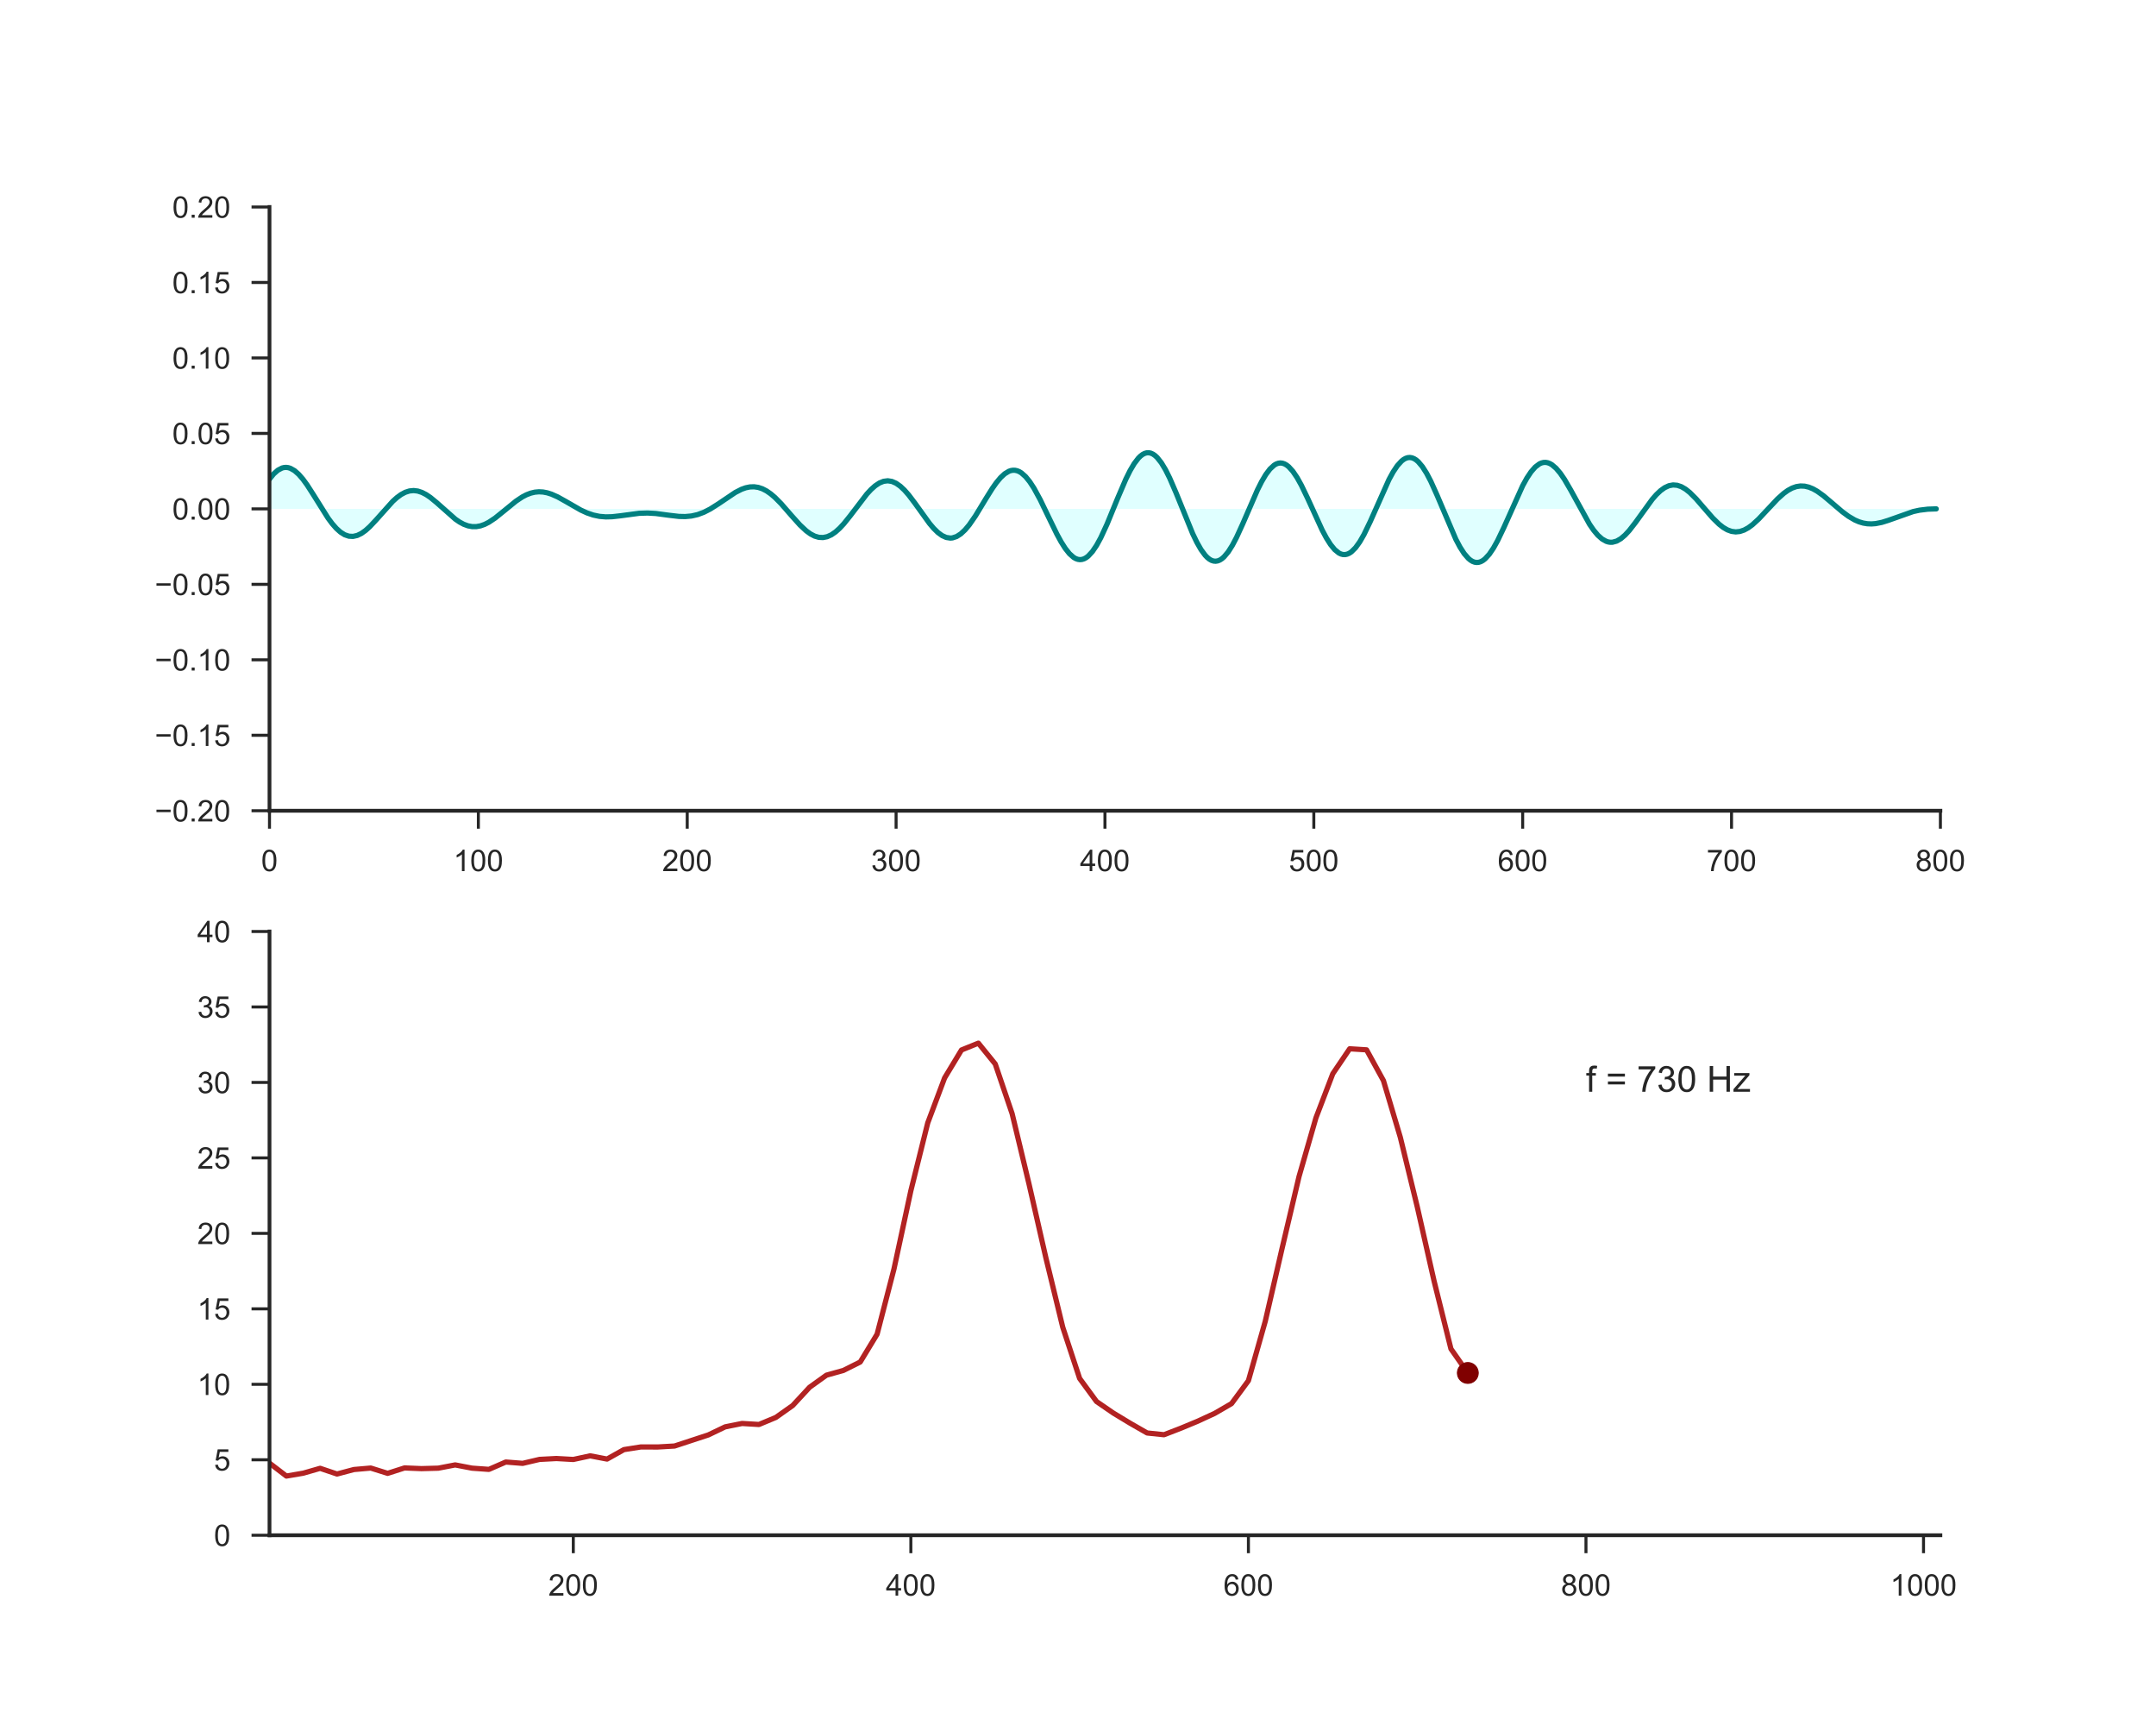 <?xml version="1.0" encoding="utf-8" standalone="no"?>
<!DOCTYPE svg PUBLIC "-//W3C//DTD SVG 1.1//EN"
  "http://www.w3.org/Graphics/SVG/1.1/DTD/svg11.dtd">
<!-- Created with matplotlib (http://matplotlib.org/) -->
<svg height="576pt" version="1.1" viewBox="0 0 720 576" width="720pt" xmlns="http://www.w3.org/2000/svg" xmlns:xlink="http://www.w3.org/1999/xlink">
 <defs>
  <style type="text/css">
*{stroke-linecap:butt;stroke-linejoin:round;}
  </style>
 </defs>
 <g id="figure_1">
  <g id="patch_1">
   <path d="M 0 576 
L 720 576 
L 720 0 
L 0 0 
z
" style="fill:#ffffff;"/>
  </g>
  <g id="axes_1">
   <g id="patch_2">
    <path d="M 90 270.72 
L 648 270.72 
L 648 69.12 
L 90 69.12 
z
" style="fill:#ffffff;"/>
   </g>
   <g id="matplotlib.axis_1">
    <g id="xtick_1">
     <g id="line2d_1">
      <defs>
       <path d="M 0 0 
L 0 6 
" id="m8b105c80cb" style="stroke:#262626;"/>
      </defs>
      <g>
       <use style="fill:#262626;stroke:#262626;" x="90" xlink:href="#m8b105c80cb" y="270.72"/>
      </g>
     </g>
     <g id="text_1">
      <!-- 0 -->
      <defs>
       <path d="M 4.156 35.297 
Q 4.156 48 6.766 55.734 
Q 9.375 63.484 14.516 67.672 
Q 19.672 71.875 27.484 71.875 
Q 33.25 71.875 37.594 69.547 
Q 41.938 67.234 44.766 62.859 
Q 47.609 58.5 49.219 52.219 
Q 50.828 45.953 50.828 35.297 
Q 50.828 22.703 48.234 14.969 
Q 45.656 7.234 40.5 3 
Q 35.359 -1.219 27.484 -1.219 
Q 17.141 -1.219 11.234 6.203 
Q 4.156 15.141 4.156 35.297 
z
M 13.188 35.297 
Q 13.188 17.672 17.312 11.828 
Q 21.438 6 27.484 6 
Q 33.547 6 37.672 11.859 
Q 41.797 17.719 41.797 35.297 
Q 41.797 52.984 37.672 58.781 
Q 33.547 64.594 27.391 64.594 
Q 21.344 64.594 17.719 59.469 
Q 13.188 52.938 13.188 35.297 
z
" id="ArialMT-30"/>
      </defs>
      <g style="fill:#262626;" transform="translate(87.22 290.878)scale(0.1 -0.1)">
       <use xlink:href="#ArialMT-30"/>
      </g>
     </g>
    </g>
    <g id="xtick_2">
     <g id="line2d_2">
      <g>
       <use style="fill:#262626;stroke:#262626;" x="159.75" xlink:href="#m8b105c80cb" y="270.72"/>
      </g>
     </g>
     <g id="text_2">
      <!-- 100 -->
      <defs>
       <path d="M 37.25 0 
L 28.469 0 
L 28.469 56 
Q 25.297 52.984 20.141 49.953 
Q 14.984 46.922 10.891 45.406 
L 10.891 53.906 
Q 18.266 57.375 23.781 62.297 
Q 29.297 67.234 31.594 71.875 
L 37.25 71.875 
z
" id="ArialMT-31"/>
      </defs>
      <g style="fill:#262626;" transform="translate(151.409 290.878)scale(0.1 -0.1)">
       <use xlink:href="#ArialMT-31"/>
       <use x="55.615" xlink:href="#ArialMT-30"/>
       <use x="111.23" xlink:href="#ArialMT-30"/>
      </g>
     </g>
    </g>
    <g id="xtick_3">
     <g id="line2d_3">
      <g>
       <use style="fill:#262626;stroke:#262626;" x="229.5" xlink:href="#m8b105c80cb" y="270.72"/>
      </g>
     </g>
     <g id="text_3">
      <!-- 200 -->
      <defs>
       <path d="M 50.344 8.453 
L 50.344 0 
L 3.031 0 
Q 2.938 3.172 4.047 6.109 
Q 5.859 10.938 9.828 15.625 
Q 13.812 20.312 21.344 26.469 
Q 33.016 36.031 37.109 41.625 
Q 41.219 47.219 41.219 52.203 
Q 41.219 57.422 37.469 61 
Q 33.734 64.594 27.734 64.594 
Q 21.391 64.594 17.578 60.781 
Q 13.766 56.984 13.719 50.25 
L 4.688 51.172 
Q 5.609 61.281 11.656 66.578 
Q 17.719 71.875 27.938 71.875 
Q 38.234 71.875 44.234 66.156 
Q 50.25 60.453 50.25 52 
Q 50.25 47.703 48.484 43.547 
Q 46.734 39.406 42.656 34.812 
Q 38.578 30.219 29.109 22.219 
Q 21.188 15.578 18.938 13.203 
Q 16.703 10.844 15.234 8.453 
z
" id="ArialMT-32"/>
      </defs>
      <g style="fill:#262626;" transform="translate(221.159 290.878)scale(0.1 -0.1)">
       <use xlink:href="#ArialMT-32"/>
       <use x="55.615" xlink:href="#ArialMT-30"/>
       <use x="111.23" xlink:href="#ArialMT-30"/>
      </g>
     </g>
    </g>
    <g id="xtick_4">
     <g id="line2d_4">
      <g>
       <use style="fill:#262626;stroke:#262626;" x="299.25" xlink:href="#m8b105c80cb" y="270.72"/>
      </g>
     </g>
     <g id="text_4">
      <!-- 300 -->
      <defs>
       <path d="M 4.203 18.891 
L 12.984 20.062 
Q 14.5 12.594 18.141 9.297 
Q 21.781 6 27 6 
Q 33.203 6 37.469 10.297 
Q 41.75 14.594 41.75 20.953 
Q 41.75 27 37.797 30.922 
Q 33.844 34.859 27.734 34.859 
Q 25.25 34.859 21.531 33.891 
L 22.516 41.609 
Q 23.391 41.5 23.922 41.5 
Q 29.547 41.5 34.031 44.422 
Q 38.531 47.359 38.531 53.469 
Q 38.531 58.297 35.25 61.469 
Q 31.984 64.656 26.812 64.656 
Q 21.688 64.656 18.266 61.422 
Q 14.844 58.203 13.875 51.766 
L 5.078 53.328 
Q 6.688 62.156 12.391 67.016 
Q 18.109 71.875 26.609 71.875 
Q 32.469 71.875 37.391 69.359 
Q 42.328 66.844 44.938 62.5 
Q 47.562 58.156 47.562 53.266 
Q 47.562 48.641 45.062 44.828 
Q 42.578 41.016 37.703 38.766 
Q 44.047 37.312 47.562 32.688 
Q 51.078 28.078 51.078 21.141 
Q 51.078 11.766 44.234 5.25 
Q 37.406 -1.266 26.953 -1.266 
Q 17.531 -1.266 11.297 4.344 
Q 5.078 9.969 4.203 18.891 
z
" id="ArialMT-33"/>
      </defs>
      <g style="fill:#262626;" transform="translate(290.909 290.878)scale(0.1 -0.1)">
       <use xlink:href="#ArialMT-33"/>
       <use x="55.615" xlink:href="#ArialMT-30"/>
       <use x="111.23" xlink:href="#ArialMT-30"/>
      </g>
     </g>
    </g>
    <g id="xtick_5">
     <g id="line2d_5">
      <g>
       <use style="fill:#262626;stroke:#262626;" x="369" xlink:href="#m8b105c80cb" y="270.72"/>
      </g>
     </g>
     <g id="text_5">
      <!-- 400 -->
      <defs>
       <path d="M 32.328 0 
L 32.328 17.141 
L 1.266 17.141 
L 1.266 25.203 
L 33.938 71.578 
L 41.109 71.578 
L 41.109 25.203 
L 50.781 25.203 
L 50.781 17.141 
L 41.109 17.141 
L 41.109 0 
z
M 32.328 25.203 
L 32.328 57.469 
L 9.906 25.203 
z
" id="ArialMT-34"/>
      </defs>
      <g style="fill:#262626;" transform="translate(360.659 290.878)scale(0.1 -0.1)">
       <use xlink:href="#ArialMT-34"/>
       <use x="55.615" xlink:href="#ArialMT-30"/>
       <use x="111.23" xlink:href="#ArialMT-30"/>
      </g>
     </g>
    </g>
    <g id="xtick_6">
     <g id="line2d_6">
      <g>
       <use style="fill:#262626;stroke:#262626;" x="438.75" xlink:href="#m8b105c80cb" y="270.72"/>
      </g>
     </g>
     <g id="text_6">
      <!-- 500 -->
      <defs>
       <path d="M 4.156 18.75 
L 13.375 19.531 
Q 14.406 12.797 18.141 9.391 
Q 21.875 6 27.156 6 
Q 33.5 6 37.891 10.781 
Q 42.281 15.578 42.281 23.484 
Q 42.281 31 38.062 35.344 
Q 33.844 39.703 27 39.703 
Q 22.75 39.703 19.328 37.766 
Q 15.922 35.844 13.969 32.766 
L 5.719 33.844 
L 12.641 70.609 
L 48.25 70.609 
L 48.25 62.203 
L 19.672 62.203 
L 15.828 42.969 
Q 22.266 47.469 29.344 47.469 
Q 38.719 47.469 45.156 40.969 
Q 51.609 34.469 51.609 24.266 
Q 51.609 14.547 45.953 7.469 
Q 39.062 -1.219 27.156 -1.219 
Q 17.391 -1.219 11.203 4.25 
Q 5.031 9.719 4.156 18.75 
z
" id="ArialMT-35"/>
      </defs>
      <g style="fill:#262626;" transform="translate(430.409 290.878)scale(0.1 -0.1)">
       <use xlink:href="#ArialMT-35"/>
       <use x="55.615" xlink:href="#ArialMT-30"/>
       <use x="111.23" xlink:href="#ArialMT-30"/>
      </g>
     </g>
    </g>
    <g id="xtick_7">
     <g id="line2d_7">
      <g>
       <use style="fill:#262626;stroke:#262626;" x="508.5" xlink:href="#m8b105c80cb" y="270.72"/>
      </g>
     </g>
     <g id="text_7">
      <!-- 600 -->
      <defs>
       <path d="M 49.75 54.047 
L 41.016 53.375 
Q 39.844 58.547 37.703 60.891 
Q 34.125 64.656 28.906 64.656 
Q 24.703 64.656 21.531 62.312 
Q 17.391 59.281 14.984 53.469 
Q 12.594 47.656 12.5 36.922 
Q 15.672 41.75 20.266 44.094 
Q 24.859 46.438 29.891 46.438 
Q 38.672 46.438 44.844 39.969 
Q 51.031 33.5 51.031 23.25 
Q 51.031 16.5 48.125 10.719 
Q 45.219 4.938 40.141 1.859 
Q 35.062 -1.219 28.609 -1.219 
Q 17.625 -1.219 10.688 6.859 
Q 3.766 14.938 3.766 33.5 
Q 3.766 54.25 11.422 63.672 
Q 18.109 71.875 29.438 71.875 
Q 37.891 71.875 43.281 67.141 
Q 48.688 62.406 49.75 54.047 
z
M 13.875 23.188 
Q 13.875 18.656 15.797 14.5 
Q 17.719 10.359 21.188 8.172 
Q 24.656 6 28.469 6 
Q 34.031 6 38.031 10.484 
Q 42.047 14.984 42.047 22.703 
Q 42.047 30.125 38.078 34.391 
Q 34.125 38.672 28.125 38.672 
Q 22.172 38.672 18.016 34.391 
Q 13.875 30.125 13.875 23.188 
z
" id="ArialMT-36"/>
      </defs>
      <g style="fill:#262626;" transform="translate(500.159 290.878)scale(0.1 -0.1)">
       <use xlink:href="#ArialMT-36"/>
       <use x="55.615" xlink:href="#ArialMT-30"/>
       <use x="111.23" xlink:href="#ArialMT-30"/>
      </g>
     </g>
    </g>
    <g id="xtick_8">
     <g id="line2d_8">
      <g>
       <use style="fill:#262626;stroke:#262626;" x="578.25" xlink:href="#m8b105c80cb" y="270.72"/>
      </g>
     </g>
     <g id="text_8">
      <!-- 700 -->
      <defs>
       <path d="M 4.734 62.203 
L 4.734 70.656 
L 51.078 70.656 
L 51.078 63.812 
Q 44.234 56.547 37.516 44.484 
Q 30.812 32.422 27.156 19.672 
Q 24.516 10.688 23.781 0 
L 14.75 0 
Q 14.891 8.453 18.062 20.406 
Q 21.234 32.375 27.172 43.484 
Q 33.109 54.594 39.797 62.203 
z
" id="ArialMT-37"/>
      </defs>
      <g style="fill:#262626;" transform="translate(569.909 290.878)scale(0.1 -0.1)">
       <use xlink:href="#ArialMT-37"/>
       <use x="55.615" xlink:href="#ArialMT-30"/>
       <use x="111.23" xlink:href="#ArialMT-30"/>
      </g>
     </g>
    </g>
    <g id="xtick_9">
     <g id="line2d_9">
      <g>
       <use style="fill:#262626;stroke:#262626;" x="648" xlink:href="#m8b105c80cb" y="270.72"/>
      </g>
     </g>
     <g id="text_9">
      <!-- 800 -->
      <defs>
       <path d="M 17.672 38.812 
Q 12.203 40.828 9.562 44.531 
Q 6.938 48.25 6.938 53.422 
Q 6.938 61.234 12.547 66.547 
Q 18.172 71.875 27.484 71.875 
Q 36.859 71.875 42.578 66.422 
Q 48.297 60.984 48.297 53.172 
Q 48.297 48.188 45.672 44.5 
Q 43.062 40.828 37.75 38.812 
Q 44.344 36.672 47.781 31.875 
Q 51.219 27.094 51.219 20.453 
Q 51.219 11.281 44.719 5.031 
Q 38.234 -1.219 27.641 -1.219 
Q 17.047 -1.219 10.547 5.047 
Q 4.047 11.328 4.047 20.703 
Q 4.047 27.688 7.594 32.391 
Q 11.141 37.109 17.672 38.812 
z
M 15.922 53.719 
Q 15.922 48.641 19.188 45.406 
Q 22.469 42.188 27.688 42.188 
Q 32.766 42.188 36.016 45.375 
Q 39.266 48.578 39.266 53.219 
Q 39.266 58.062 35.906 61.359 
Q 32.562 64.656 27.594 64.656 
Q 22.562 64.656 19.234 61.422 
Q 15.922 58.203 15.922 53.719 
z
M 13.094 20.656 
Q 13.094 16.891 14.875 13.375 
Q 16.656 9.859 20.172 7.922 
Q 23.688 6 27.734 6 
Q 34.031 6 38.125 10.047 
Q 42.234 14.109 42.234 20.359 
Q 42.234 26.703 38.016 30.859 
Q 33.797 35.016 27.438 35.016 
Q 21.234 35.016 17.156 30.906 
Q 13.094 26.812 13.094 20.656 
z
" id="ArialMT-38"/>
      </defs>
      <g style="fill:#262626;" transform="translate(639.659 290.878)scale(0.1 -0.1)">
       <use xlink:href="#ArialMT-38"/>
       <use x="55.615" xlink:href="#ArialMT-30"/>
       <use x="111.23" xlink:href="#ArialMT-30"/>
      </g>
     </g>
    </g>
   </g>
   <g id="matplotlib.axis_2">
    <g id="ytick_1">
     <g id="line2d_10">
      <defs>
       <path d="M 0 0 
L -6 0 
" id="m451d7c5641" style="stroke:#262626;"/>
      </defs>
      <g>
       <use style="fill:#262626;stroke:#262626;" x="90" xlink:href="#m451d7c5641" y="270.72"/>
      </g>
     </g>
     <g id="text_10">
      <!-- −0.20 -->
      <defs>
       <path d="M 52.828 31.203 
L 5.562 31.203 
L 5.562 39.406 
L 52.828 39.406 
z
" id="ArialMT-2212"/>
       <path d="M 9.078 0 
L 9.078 10.016 
L 19.094 10.016 
L 19.094 0 
z
" id="ArialMT-2e"/>
      </defs>
      <g style="fill:#262626;" transform="translate(51.698 274.299)scale(0.1 -0.1)">
       <use xlink:href="#ArialMT-2212"/>
       <use x="58.398" xlink:href="#ArialMT-30"/>
       <use x="114.014" xlink:href="#ArialMT-2e"/>
       <use x="141.797" xlink:href="#ArialMT-32"/>
       <use x="197.412" xlink:href="#ArialMT-30"/>
      </g>
     </g>
    </g>
    <g id="ytick_2">
     <g id="line2d_11">
      <g>
       <use style="fill:#262626;stroke:#262626;" x="90" xlink:href="#m451d7c5641" y="245.52"/>
      </g>
     </g>
     <g id="text_11">
      <!-- −0.15 -->
      <g style="fill:#262626;" transform="translate(51.698 249.099)scale(0.1 -0.1)">
       <use xlink:href="#ArialMT-2212"/>
       <use x="58.398" xlink:href="#ArialMT-30"/>
       <use x="114.014" xlink:href="#ArialMT-2e"/>
       <use x="141.797" xlink:href="#ArialMT-31"/>
       <use x="197.412" xlink:href="#ArialMT-35"/>
      </g>
     </g>
    </g>
    <g id="ytick_3">
     <g id="line2d_12">
      <g>
       <use style="fill:#262626;stroke:#262626;" x="90" xlink:href="#m451d7c5641" y="220.32"/>
      </g>
     </g>
     <g id="text_12">
      <!-- −0.10 -->
      <g style="fill:#262626;" transform="translate(51.698 223.899)scale(0.1 -0.1)">
       <use xlink:href="#ArialMT-2212"/>
       <use x="58.398" xlink:href="#ArialMT-30"/>
       <use x="114.014" xlink:href="#ArialMT-2e"/>
       <use x="141.797" xlink:href="#ArialMT-31"/>
       <use x="197.412" xlink:href="#ArialMT-30"/>
      </g>
     </g>
    </g>
    <g id="ytick_4">
     <g id="line2d_13">
      <g>
       <use style="fill:#262626;stroke:#262626;" x="90" xlink:href="#m451d7c5641" y="195.12"/>
      </g>
     </g>
     <g id="text_13">
      <!-- −0.05 -->
      <g style="fill:#262626;" transform="translate(51.698 198.699)scale(0.1 -0.1)">
       <use xlink:href="#ArialMT-2212"/>
       <use x="58.398" xlink:href="#ArialMT-30"/>
       <use x="114.014" xlink:href="#ArialMT-2e"/>
       <use x="141.797" xlink:href="#ArialMT-30"/>
       <use x="197.412" xlink:href="#ArialMT-35"/>
      </g>
     </g>
    </g>
    <g id="ytick_5">
     <g id="line2d_14">
      <g>
       <use style="fill:#262626;stroke:#262626;" x="90" xlink:href="#m451d7c5641" y="169.92"/>
      </g>
     </g>
     <g id="text_14">
      <!-- 0.00 -->
      <g style="fill:#262626;" transform="translate(57.539 173.499)scale(0.1 -0.1)">
       <use xlink:href="#ArialMT-30"/>
       <use x="55.615" xlink:href="#ArialMT-2e"/>
       <use x="83.398" xlink:href="#ArialMT-30"/>
       <use x="139.014" xlink:href="#ArialMT-30"/>
      </g>
     </g>
    </g>
    <g id="ytick_6">
     <g id="line2d_15">
      <g>
       <use style="fill:#262626;stroke:#262626;" x="90" xlink:href="#m451d7c5641" y="144.72"/>
      </g>
     </g>
     <g id="text_15">
      <!-- 0.05 -->
      <g style="fill:#262626;" transform="translate(57.539 148.299)scale(0.1 -0.1)">
       <use xlink:href="#ArialMT-30"/>
       <use x="55.615" xlink:href="#ArialMT-2e"/>
       <use x="83.398" xlink:href="#ArialMT-30"/>
       <use x="139.014" xlink:href="#ArialMT-35"/>
      </g>
     </g>
    </g>
    <g id="ytick_7">
     <g id="line2d_16">
      <g>
       <use style="fill:#262626;stroke:#262626;" x="90" xlink:href="#m451d7c5641" y="119.52"/>
      </g>
     </g>
     <g id="text_16">
      <!-- 0.10 -->
      <g style="fill:#262626;" transform="translate(57.539 123.099)scale(0.1 -0.1)">
       <use xlink:href="#ArialMT-30"/>
       <use x="55.615" xlink:href="#ArialMT-2e"/>
       <use x="83.398" xlink:href="#ArialMT-31"/>
       <use x="139.014" xlink:href="#ArialMT-30"/>
      </g>
     </g>
    </g>
    <g id="ytick_8">
     <g id="line2d_17">
      <g>
       <use style="fill:#262626;stroke:#262626;" x="90" xlink:href="#m451d7c5641" y="94.32"/>
      </g>
     </g>
     <g id="text_17">
      <!-- 0.15 -->
      <g style="fill:#262626;" transform="translate(57.539 97.899)scale(0.1 -0.1)">
       <use xlink:href="#ArialMT-30"/>
       <use x="55.615" xlink:href="#ArialMT-2e"/>
       <use x="83.398" xlink:href="#ArialMT-31"/>
       <use x="139.014" xlink:href="#ArialMT-35"/>
      </g>
     </g>
    </g>
    <g id="ytick_9">
     <g id="line2d_18">
      <g>
       <use style="fill:#262626;stroke:#262626;" x="90" xlink:href="#m451d7c5641" y="69.12"/>
      </g>
     </g>
     <g id="text_18">
      <!-- 0.20 -->
      <g style="fill:#262626;" transform="translate(57.539 72.699)scale(0.1 -0.1)">
       <use xlink:href="#ArialMT-30"/>
       <use x="55.615" xlink:href="#ArialMT-2e"/>
       <use x="83.398" xlink:href="#ArialMT-32"/>
       <use x="139.014" xlink:href="#ArialMT-30"/>
      </g>
     </g>
    </g>
   </g>
   <g id="PolyCollection_1">
    <path clip-path="url(#p37f657e8ca)" d="M 90 159.955 
L 90 169.92 
L 90.698 169.92 
L 91.395 169.92 
L 92.093 169.92 
L 92.79 169.92 
L 93.487 169.92 
L 94.185 169.92 
L 94.882 169.92 
L 95.58 169.92 
L 96.278 169.92 
L 96.975 169.92 
L 97.672 169.92 
L 98.37 169.92 
L 99.067 169.92 
L 99.765 169.92 
L 100.463 169.92 
L 101.16 169.92 
L 101.858 169.92 
L 102.555 169.92 
L 103.252 169.92 
L 103.95 169.92 
L 104.647 169.92 
L 105.345 169.92 
L 106.043 169.92 
L 106.74 169.92 
L 107.438 169.92 
L 108.135 169.92 
L 108.832 169.92 
L 109.53 169.92 
L 110.228 169.92 
L 110.925 169.92 
L 111.623 169.92 
L 112.32 169.92 
L 113.017 169.92 
L 113.715 169.92 
L 114.412 169.92 
L 115.11 169.92 
L 115.808 169.92 
L 116.505 169.92 
L 117.203 169.92 
L 117.9 169.92 
L 118.597 169.92 
L 119.295 169.92 
L 119.993 169.92 
L 120.69 169.92 
L 121.388 169.92 
L 122.085 169.92 
L 122.782 169.92 
L 123.48 169.92 
L 124.177 169.92 
L 124.875 169.92 
L 125.573 169.92 
L 126.27 169.92 
L 126.968 169.92 
L 127.665 169.92 
L 128.363 169.92 
L 129.06 169.92 
L 129.757 169.92 
L 130.455 169.92 
L 131.153 169.92 
L 131.85 169.92 
L 132.548 169.92 
L 133.245 169.92 
L 133.942 169.92 
L 134.64 169.92 
L 135.338 169.92 
L 136.035 169.92 
L 136.732 169.92 
L 137.43 169.92 
L 138.127 169.92 
L 138.825 169.92 
L 139.523 169.92 
L 140.22 169.92 
L 140.917 169.92 
L 141.615 169.92 
L 142.312 169.92 
L 143.01 169.92 
L 143.708 169.92 
L 144.405 169.92 
L 145.102 169.92 
L 145.8 169.92 
L 146.498 169.92 
L 147.195 169.92 
L 147.893 169.92 
L 148.59 169.92 
L 149.287 169.92 
L 149.985 169.92 
L 150.683 169.92 
L 151.38 169.92 
L 152.077 169.92 
L 152.775 169.92 
L 153.472 169.92 
L 154.17 169.92 
L 154.868 169.92 
L 155.565 169.92 
L 156.262 169.92 
L 156.96 169.92 
L 157.657 169.92 
L 158.355 169.92 
L 159.053 169.92 
L 159.75 169.92 
L 160.447 169.92 
L 161.145 169.92 
L 161.843 169.92 
L 162.54 169.92 
L 163.238 169.92 
L 163.935 169.92 
L 164.632 169.92 
L 165.33 169.92 
L 166.028 169.92 
L 166.725 169.92 
L 167.423 169.92 
L 168.12 169.92 
L 168.817 169.92 
L 169.515 169.92 
L 170.213 169.92 
L 170.91 169.92 
L 171.607 169.92 
L 172.305 169.92 
L 173.002 169.92 
L 173.7 169.92 
L 174.398 169.92 
L 175.095 169.92 
L 175.792 169.92 
L 176.49 169.92 
L 177.188 169.92 
L 177.885 169.92 
L 178.583 169.92 
L 179.28 169.92 
L 179.977 169.92 
L 180.675 169.92 
L 181.373 169.92 
L 182.07 169.92 
L 182.768 169.92 
L 183.465 169.92 
L 184.162 169.92 
L 184.86 169.92 
L 185.558 169.92 
L 186.255 169.92 
L 186.952 169.92 
L 187.65 169.92 
L 188.347 169.92 
L 189.045 169.92 
L 189.743 169.92 
L 190.44 169.92 
L 191.137 169.92 
L 191.835 169.92 
L 192.532 169.92 
L 193.23 169.92 
L 193.928 169.92 
L 194.625 169.92 
L 195.322 169.92 
L 196.02 169.92 
L 196.718 169.92 
L 197.415 169.92 
L 198.113 169.92 
L 198.81 169.92 
L 199.507 169.92 
L 200.205 169.92 
L 200.903 169.92 
L 201.6 169.92 
L 202.298 169.92 
L 202.995 169.92 
L 203.692 169.92 
L 204.39 169.92 
L 205.088 169.92 
L 205.785 169.92 
L 206.482 169.92 
L 207.18 169.92 
L 207.877 169.92 
L 208.575 169.92 
L 209.273 169.92 
L 209.97 169.92 
L 210.667 169.92 
L 211.365 169.92 
L 212.062 169.92 
L 212.76 169.92 
L 213.458 169.92 
L 214.155 169.92 
L 214.852 169.92 
L 215.55 169.92 
L 216.248 169.92 
L 216.945 169.92 
L 217.643 169.92 
L 218.34 169.92 
L 219.037 169.92 
L 219.735 169.92 
L 220.433 169.92 
L 221.13 169.92 
L 221.827 169.92 
L 222.525 169.92 
L 223.222 169.92 
L 223.92 169.92 
L 224.618 169.92 
L 225.315 169.92 
L 226.012 169.92 
L 226.71 169.92 
L 227.407 169.92 
L 228.105 169.92 
L 228.803 169.92 
L 229.5 169.92 
L 230.197 169.92 
L 230.895 169.92 
L 231.593 169.92 
L 232.29 169.92 
L 232.988 169.92 
L 233.685 169.92 
L 234.382 169.92 
L 235.08 169.92 
L 235.778 169.92 
L 236.475 169.92 
L 237.173 169.92 
L 237.87 169.92 
L 238.567 169.92 
L 239.265 169.92 
L 239.963 169.92 
L 240.66 169.92 
L 241.357 169.92 
L 242.055 169.92 
L 242.752 169.92 
L 243.45 169.92 
L 244.148 169.92 
L 244.845 169.92 
L 245.542 169.92 
L 246.24 169.92 
L 246.938 169.92 
L 247.635 169.92 
L 248.333 169.92 
L 249.03 169.92 
L 249.727 169.92 
L 250.425 169.92 
L 251.123 169.92 
L 251.82 169.92 
L 252.518 169.92 
L 253.215 169.92 
L 253.912 169.92 
L 254.61 169.92 
L 255.308 169.92 
L 256.005 169.92 
L 256.702 169.92 
L 257.4 169.92 
L 258.098 169.92 
L 258.795 169.92 
L 259.493 169.92 
L 260.19 169.92 
L 260.887 169.92 
L 261.585 169.92 
L 262.283 169.92 
L 262.98 169.92 
L 263.678 169.92 
L 264.375 169.92 
L 265.072 169.92 
L 265.77 169.92 
L 266.467 169.92 
L 267.165 169.92 
L 267.863 169.92 
L 268.56 169.92 
L 269.257 169.92 
L 269.955 169.92 
L 270.652 169.92 
L 271.35 169.92 
L 272.048 169.92 
L 272.745 169.92 
L 273.442 169.92 
L 274.14 169.92 
L 274.837 169.92 
L 275.535 169.92 
L 276.233 169.92 
L 276.93 169.92 
L 277.627 169.92 
L 278.325 169.92 
L 279.022 169.92 
L 279.72 169.92 
L 280.418 169.92 
L 281.115 169.92 
L 281.812 169.92 
L 282.51 169.92 
L 283.207 169.92 
L 283.905 169.92 
L 284.603 169.92 
L 285.3 169.92 
L 285.998 169.92 
L 286.695 169.92 
L 287.392 169.92 
L 288.09 169.92 
L 288.788 169.92 
L 289.485 169.92 
L 290.183 169.92 
L 290.88 169.92 
L 291.577 169.92 
L 292.275 169.92 
L 292.973 169.92 
L 293.67 169.92 
L 294.368 169.92 
L 295.065 169.92 
L 295.762 169.92 
L 296.46 169.92 
L 297.158 169.92 
L 297.855 169.92 
L 298.553 169.92 
L 299.25 169.92 
L 299.947 169.92 
L 300.645 169.92 
L 301.342 169.92 
L 302.04 169.92 
L 302.738 169.92 
L 303.435 169.92 
L 304.132 169.92 
L 304.83 169.92 
L 305.527 169.92 
L 306.225 169.92 
L 306.923 169.92 
L 307.62 169.92 
L 308.317 169.92 
L 309.015 169.92 
L 309.712 169.92 
L 310.41 169.92 
L 311.108 169.92 
L 311.805 169.92 
L 312.502 169.92 
L 313.2 169.92 
L 313.897 169.92 
L 314.595 169.92 
L 315.293 169.92 
L 315.99 169.92 
L 316.688 169.92 
L 317.385 169.92 
L 318.082 169.92 
L 318.78 169.92 
L 319.478 169.92 
L 320.175 169.92 
L 320.873 169.92 
L 321.57 169.92 
L 322.267 169.92 
L 322.965 169.92 
L 323.663 169.92 
L 324.36 169.92 
L 325.058 169.92 
L 325.755 169.92 
L 326.452 169.92 
L 327.15 169.92 
L 327.848 169.92 
L 328.545 169.92 
L 329.243 169.92 
L 329.94 169.92 
L 330.637 169.92 
L 331.335 169.92 
L 332.033 169.92 
L 332.73 169.92 
L 333.428 169.92 
L 334.125 169.92 
L 334.822 169.92 
L 335.52 169.92 
L 336.217 169.92 
L 336.915 169.92 
L 337.613 169.92 
L 338.31 169.92 
L 339.007 169.92 
L 339.705 169.92 
L 340.402 169.92 
L 341.1 169.92 
L 341.798 169.92 
L 342.495 169.92 
L 343.192 169.92 
L 343.89 169.92 
L 344.587 169.92 
L 345.285 169.92 
L 345.983 169.92 
L 346.68 169.92 
L 347.377 169.92 
L 348.075 169.92 
L 348.772 169.92 
L 349.47 169.92 
L 350.168 169.92 
L 350.865 169.92 
L 351.562 169.92 
L 352.26 169.92 
L 352.957 169.92 
L 353.655 169.92 
L 354.353 169.92 
L 355.05 169.92 
L 355.748 169.92 
L 356.445 169.92 
L 357.142 169.92 
L 357.84 169.92 
L 358.538 169.92 
L 359.235 169.92 
L 359.933 169.92 
L 360.63 169.92 
L 361.327 169.92 
L 362.025 169.92 
L 362.723 169.92 
L 363.42 169.92 
L 364.118 169.92 
L 364.815 169.92 
L 365.512 169.92 
L 366.21 169.92 
L 366.908 169.92 
L 367.605 169.92 
L 368.303 169.92 
L 369 169.92 
L 369.697 169.92 
L 370.395 169.92 
L 371.092 169.92 
L 371.79 169.92 
L 372.488 169.92 
L 373.185 169.92 
L 373.882 169.92 
L 374.58 169.92 
L 375.277 169.92 
L 375.975 169.92 
L 376.673 169.92 
L 377.37 169.92 
L 378.067 169.92 
L 378.765 169.92 
L 379.462 169.92 
L 380.16 169.92 
L 380.858 169.92 
L 381.555 169.92 
L 382.252 169.92 
L 382.95 169.92 
L 383.647 169.92 
L 384.345 169.92 
L 385.043 169.92 
L 385.74 169.92 
L 386.438 169.92 
L 387.135 169.92 
L 387.832 169.92 
L 388.53 169.92 
L 389.228 169.92 
L 389.925 169.92 
L 390.623 169.92 
L 391.32 169.92 
L 392.017 169.92 
L 392.715 169.92 
L 393.413 169.92 
L 394.11 169.92 
L 394.808 169.92 
L 395.505 169.92 
L 396.202 169.92 
L 396.9 169.92 
L 397.598 169.92 
L 398.295 169.92 
L 398.993 169.92 
L 399.69 169.92 
L 400.387 169.92 
L 401.085 169.92 
L 401.783 169.92 
L 402.48 169.92 
L 403.178 169.92 
L 403.875 169.92 
L 404.572 169.92 
L 405.27 169.92 
L 405.967 169.92 
L 406.665 169.92 
L 407.363 169.92 
L 408.06 169.92 
L 408.757 169.92 
L 409.455 169.92 
L 410.152 169.92 
L 410.85 169.92 
L 411.548 169.92 
L 412.245 169.92 
L 412.942 169.92 
L 413.64 169.92 
L 414.337 169.92 
L 415.035 169.92 
L 415.733 169.92 
L 416.43 169.92 
L 417.127 169.92 
L 417.825 169.92 
L 418.522 169.92 
L 419.22 169.92 
L 419.918 169.92 
L 420.615 169.92 
L 421.312 169.92 
L 422.01 169.92 
L 422.707 169.92 
L 423.405 169.92 
L 424.103 169.92 
L 424.8 169.92 
L 425.498 169.92 
L 426.195 169.92 
L 426.892 169.92 
L 427.59 169.92 
L 428.288 169.92 
L 428.985 169.92 
L 429.683 169.92 
L 430.38 169.92 
L 431.077 169.92 
L 431.775 169.92 
L 432.473 169.92 
L 433.17 169.92 
L 433.868 169.92 
L 434.565 169.92 
L 435.262 169.92 
L 435.96 169.92 
L 436.658 169.92 
L 437.355 169.92 
L 438.053 169.92 
L 438.75 169.92 
L 439.447 169.92 
L 440.145 169.92 
L 440.842 169.92 
L 441.54 169.92 
L 442.238 169.92 
L 442.935 169.92 
L 443.632 169.92 
L 444.33 169.92 
L 445.027 169.92 
L 445.725 169.92 
L 446.423 169.92 
L 447.12 169.92 
L 447.817 169.92 
L 448.515 169.92 
L 449.212 169.92 
L 449.91 169.92 
L 450.608 169.92 
L 451.305 169.92 
L 452.002 169.92 
L 452.7 169.92 
L 453.397 169.92 
L 454.095 169.92 
L 454.793 169.92 
L 455.49 169.92 
L 456.188 169.92 
L 456.885 169.92 
L 457.582 169.92 
L 458.28 169.92 
L 458.978 169.92 
L 459.675 169.92 
L 460.373 169.92 
L 461.07 169.92 
L 461.767 169.92 
L 462.465 169.92 
L 463.163 169.92 
L 463.86 169.92 
L 464.558 169.92 
L 465.255 169.92 
L 465.952 169.92 
L 466.65 169.92 
L 467.348 169.92 
L 468.045 169.92 
L 468.743 169.92 
L 469.44 169.92 
L 470.137 169.92 
L 470.835 169.92 
L 471.533 169.92 
L 472.23 169.92 
L 472.928 169.92 
L 473.625 169.92 
L 474.322 169.92 
L 475.02 169.92 
L 475.717 169.92 
L 476.415 169.92 
L 477.113 169.92 
L 477.81 169.92 
L 478.507 169.92 
L 479.205 169.92 
L 479.902 169.92 
L 480.6 169.92 
L 481.298 169.92 
L 481.995 169.92 
L 482.692 169.92 
L 483.39 169.92 
L 484.087 169.92 
L 484.785 169.92 
L 485.483 169.92 
L 486.18 169.92 
L 486.877 169.92 
L 487.575 169.92 
L 488.272 169.92 
L 488.97 169.92 
L 489.668 169.92 
L 490.365 169.92 
L 491.062 169.92 
L 491.76 169.92 
L 492.457 169.92 
L 493.155 169.92 
L 493.853 169.92 
L 494.55 169.92 
L 495.248 169.92 
L 495.945 169.92 
L 496.642 169.92 
L 497.34 169.92 
L 498.038 169.92 
L 498.735 169.92 
L 499.433 169.92 
L 500.13 169.92 
L 500.827 169.92 
L 501.525 169.92 
L 502.223 169.92 
L 502.92 169.92 
L 503.618 169.92 
L 504.315 169.92 
L 505.012 169.92 
L 505.71 169.92 
L 506.408 169.92 
L 507.105 169.92 
L 507.803 169.92 
L 508.5 169.92 
L 509.197 169.92 
L 509.895 169.92 
L 510.592 169.92 
L 511.29 169.92 
L 511.988 169.92 
L 512.685 169.92 
L 513.383 169.92 
L 514.08 169.92 
L 514.778 169.92 
L 515.475 169.92 
L 516.173 169.92 
L 516.87 169.92 
L 517.567 169.92 
L 518.265 169.92 
L 518.962 169.92 
L 519.66 169.92 
L 520.357 169.92 
L 521.055 169.92 
L 521.753 169.92 
L 522.45 169.92 
L 523.148 169.92 
L 523.845 169.92 
L 524.543 169.92 
L 525.24 169.92 
L 525.938 169.92 
L 526.635 169.92 
L 527.332 169.92 
L 528.03 169.92 
L 528.727 169.92 
L 529.425 169.92 
L 530.122 169.92 
L 530.82 169.92 
L 531.518 169.92 
L 532.215 169.92 
L 532.913 169.92 
L 533.61 169.92 
L 534.308 169.92 
L 535.005 169.92 
L 535.702 169.92 
L 536.4 169.92 
L 537.097 169.92 
L 537.795 169.92 
L 538.492 169.92 
L 539.19 169.92 
L 539.888 169.92 
L 540.585 169.92 
L 541.283 169.92 
L 541.98 169.92 
L 542.678 169.92 
L 543.375 169.92 
L 544.072 169.92 
L 544.77 169.92 
L 545.467 169.92 
L 546.165 169.92 
L 546.862 169.92 
L 547.56 169.92 
L 548.258 169.92 
L 548.955 169.92 
L 549.653 169.92 
L 550.35 169.92 
L 551.048 169.92 
L 551.745 169.92 
L 552.442 169.92 
L 553.14 169.92 
L 553.837 169.92 
L 554.535 169.92 
L 555.232 169.92 
L 555.93 169.92 
L 556.628 169.92 
L 557.325 169.92 
L 558.023 169.92 
L 558.72 169.92 
L 559.418 169.92 
L 560.115 169.92 
L 560.812 169.92 
L 561.51 169.92 
L 562.207 169.92 
L 562.905 169.92 
L 563.602 169.92 
L 564.3 169.92 
L 564.997 169.92 
L 565.695 169.92 
L 566.393 169.92 
L 567.09 169.92 
L 567.788 169.92 
L 568.485 169.92 
L 569.183 169.92 
L 569.88 169.92 
L 570.577 169.92 
L 571.275 169.92 
L 571.972 169.92 
L 572.67 169.92 
L 573.367 169.92 
L 574.065 169.92 
L 574.763 169.92 
L 575.46 169.92 
L 576.158 169.92 
L 576.855 169.92 
L 577.553 169.92 
L 578.25 169.92 
L 578.947 169.92 
L 579.645 169.92 
L 580.342 169.92 
L 581.04 169.92 
L 581.737 169.92 
L 582.435 169.92 
L 583.133 169.92 
L 583.83 169.92 
L 584.528 169.92 
L 585.225 169.92 
L 585.923 169.92 
L 586.62 169.92 
L 587.317 169.92 
L 588.015 169.92 
L 588.712 169.92 
L 589.41 169.92 
L 590.107 169.92 
L 590.805 169.92 
L 591.503 169.92 
L 592.2 169.92 
L 592.898 169.92 
L 593.595 169.92 
L 594.293 169.92 
L 594.99 169.92 
L 595.688 169.92 
L 596.385 169.92 
L 597.082 169.92 
L 597.78 169.92 
L 598.477 169.92 
L 599.175 169.92 
L 599.872 169.92 
L 600.57 169.92 
L 601.268 169.92 
L 601.965 169.92 
L 602.663 169.92 
L 603.36 169.92 
L 604.058 169.92 
L 604.755 169.92 
L 605.452 169.92 
L 606.15 169.92 
L 606.847 169.92 
L 607.545 169.92 
L 608.242 169.92 
L 608.94 169.92 
L 609.638 169.92 
L 610.335 169.92 
L 611.033 169.92 
L 611.73 169.92 
L 612.428 169.92 
L 613.125 169.92 
L 613.822 169.92 
L 614.52 169.92 
L 615.217 169.92 
L 615.915 169.92 
L 616.612 169.92 
L 617.31 169.92 
L 618.008 169.92 
L 618.705 169.92 
L 619.403 169.92 
L 620.1 169.92 
L 620.798 169.92 
L 621.495 169.92 
L 622.192 169.92 
L 622.89 169.92 
L 623.587 169.92 
L 624.285 169.92 
L 624.982 169.92 
L 625.68 169.92 
L 626.378 169.92 
L 627.075 169.92 
L 627.773 169.92 
L 628.47 169.92 
L 629.168 169.92 
L 629.865 169.92 
L 630.562 169.92 
L 631.26 169.92 
L 631.957 169.92 
L 632.655 169.92 
L 633.352 169.92 
L 634.05 169.92 
L 634.747 169.92 
L 635.445 169.92 
L 636.143 169.92 
L 636.84 169.92 
L 637.538 169.92 
L 638.235 169.92 
L 638.933 169.92 
L 639.63 169.92 
L 640.327 169.92 
L 641.025 169.92 
L 641.722 169.92 
L 642.42 169.92 
L 643.117 169.92 
L 643.815 169.92 
L 644.513 169.92 
L 645.21 169.92 
L 645.908 169.92 
L 646.605 169.92 
L 646.605 169.92 
L 646.605 169.92 
L 645.908 169.927 
L 645.21 169.944 
L 644.513 169.973 
L 643.815 170.015 
L 643.117 170.073 
L 642.42 170.148 
L 641.722 170.242 
L 641.025 170.354 
L 640.327 170.486 
L 639.63 170.638 
L 638.933 170.809 
L 638.235 170.999 
L 637.538 171.207 
L 636.84 171.431 
L 636.143 171.669 
L 635.445 171.919 
L 634.747 172.18 
L 634.05 172.447 
L 633.352 172.717 
L 632.655 172.988 
L 631.957 173.257 
L 631.26 173.518 
L 630.562 173.768 
L 629.865 174.005 
L 629.168 174.223 
L 628.47 174.419 
L 627.773 174.589 
L 627.075 174.73 
L 626.378 174.838 
L 625.68 174.91 
L 624.982 174.944 
L 624.285 174.937 
L 623.587 174.887 
L 622.89 174.793 
L 622.192 174.653 
L 621.495 174.466 
L 620.798 174.233 
L 620.1 173.954 
L 619.403 173.63 
L 618.705 173.263 
L 618.008 172.853 
L 617.31 172.405 
L 616.612 171.921 
L 615.915 171.404 
L 615.217 170.859 
L 614.52 170.291 
L 613.822 169.703 
L 613.125 169.101 
L 612.428 168.492 
L 611.73 167.879 
L 611.033 167.27 
L 610.335 166.671 
L 609.638 166.087 
L 608.94 165.524 
L 608.242 164.989 
L 607.545 164.488 
L 606.847 164.025 
L 606.15 163.607 
L 605.452 163.238 
L 604.755 162.922 
L 604.058 162.665 
L 603.36 162.469 
L 602.663 162.337 
L 601.965 162.272 
L 601.268 162.276 
L 600.57 162.348 
L 599.872 162.491 
L 599.175 162.703 
L 598.477 162.983 
L 597.78 163.33 
L 597.082 163.74 
L 596.385 164.211 
L 595.688 164.738 
L 594.99 165.317 
L 594.293 165.943 
L 593.595 166.61 
L 592.898 167.311 
L 592.2 168.04 
L 591.503 168.79 
L 590.805 169.554 
L 590.107 170.323 
L 589.41 171.09 
L 588.712 171.848 
L 588.015 172.588 
L 587.317 173.302 
L 586.62 173.983 
L 585.923 174.624 
L 585.225 175.218 
L 584.528 175.758 
L 583.83 176.239 
L 583.133 176.654 
L 582.435 176.999 
L 581.737 177.271 
L 581.04 177.465 
L 580.342 177.58 
L 579.645 177.612 
L 578.947 177.563 
L 578.25 177.431 
L 577.553 177.217 
L 576.855 176.924 
L 576.158 176.554 
L 575.46 176.11 
L 574.763 175.597 
L 574.065 175.021 
L 573.367 174.386 
L 572.67 173.7 
L 571.972 172.969 
L 571.275 172.202 
L 570.577 171.406 
L 569.88 170.591 
L 569.183 169.765 
L 568.485 168.937 
L 567.788 168.117 
L 567.09 167.314 
L 566.393 166.536 
L 565.695 165.794 
L 564.997 165.095 
L 564.3 164.447 
L 563.602 163.86 
L 562.905 163.339 
L 562.207 162.891 
L 561.51 162.523 
L 560.812 162.239 
L 560.115 162.043 
L 559.418 161.939 
L 558.72 161.929 
L 558.023 162.015 
L 557.325 162.195 
L 556.628 162.47 
L 555.93 162.838 
L 555.232 163.296 
L 554.535 163.84 
L 553.837 164.465 
L 553.14 165.166 
L 552.442 165.934 
L 551.745 166.764 
L 551.048 167.647 
L 550.35 168.573 
L 549.653 169.533 
L 548.955 170.517 
L 548.258 171.515 
L 547.56 172.516 
L 546.862 173.508 
L 546.165 174.481 
L 545.467 175.424 
L 544.77 176.326 
L 544.072 177.176 
L 543.375 177.965 
L 542.678 178.683 
L 541.98 179.321 
L 541.283 179.871 
L 540.585 180.325 
L 539.888 180.678 
L 539.19 180.923 
L 538.492 181.056 
L 537.795 181.073 
L 537.097 180.973 
L 536.4 180.755 
L 535.702 180.419 
L 535.005 179.967 
L 534.308 179.4 
L 533.61 178.724 
L 532.913 177.943 
L 532.215 177.064 
L 531.518 176.093 
L 530.82 175.04 
L 530.122 173.914 
L 529.425 172.726 
L 528.727 171.485 
L 528.03 170.204 
L 527.332 168.896 
L 526.635 167.572 
L 525.938 166.247 
L 525.24 164.933 
L 524.543 163.643 
L 523.845 162.391 
L 523.148 161.189 
L 522.45 160.051 
L 521.753 158.988 
L 521.055 158.012 
L 520.357 157.134 
L 519.66 156.363 
L 518.962 155.709 
L 518.265 155.179 
L 517.567 154.78 
L 516.87 154.518 
L 516.173 154.397 
L 515.475 154.42 
L 514.778 154.588 
L 514.08 154.901 
L 513.383 155.358 
L 512.685 155.956 
L 511.988 156.692 
L 511.29 157.558 
L 510.592 158.549 
L 509.895 159.657 
L 509.197 160.87 
L 508.5 162.18 
L 507.803 163.575 
L 507.105 165.042 
L 506.408 166.567 
L 505.71 168.138 
L 505.012 169.738 
L 504.315 171.354 
L 503.618 172.97 
L 502.92 174.571 
L 502.223 176.141 
L 501.525 177.666 
L 500.827 179.131 
L 500.13 180.521 
L 499.433 181.824 
L 498.735 183.025 
L 498.038 184.114 
L 497.34 185.079 
L 496.642 185.911 
L 495.945 186.601 
L 495.248 187.142 
L 494.55 187.528 
L 493.853 187.755 
L 493.155 187.82 
L 492.457 187.722 
L 491.76 187.461 
L 491.062 187.04 
L 490.365 186.461 
L 489.668 185.729 
L 488.97 184.853 
L 488.272 183.838 
L 487.575 182.695 
L 486.877 181.433 
L 486.18 180.066 
L 485.483 178.606 
L 484.785 177.065 
L 484.087 175.46 
L 483.39 173.805 
L 482.692 172.116 
L 481.995 170.41 
L 481.298 168.701 
L 480.6 167.007 
L 479.902 165.345 
L 479.205 163.729 
L 478.507 162.175 
L 477.81 160.698 
L 477.113 159.313 
L 476.415 158.033 
L 475.717 156.869 
L 475.02 155.834 
L 474.322 154.936 
L 473.625 154.184 
L 472.928 153.586 
L 472.23 153.147 
L 471.533 152.871 
L 470.835 152.76 
L 470.137 152.815 
L 469.44 153.035 
L 468.743 153.418 
L 468.045 153.959 
L 467.348 154.653 
L 466.65 155.492 
L 465.952 156.468 
L 465.255 157.57 
L 464.558 158.788 
L 463.86 160.109 
L 463.163 161.519 
L 462.465 163.005 
L 461.767 164.55 
L 461.07 166.14 
L 460.373 167.758 
L 459.675 169.388 
L 458.978 171.014 
L 458.28 172.618 
L 457.582 174.186 
L 456.885 175.7 
L 456.188 177.146 
L 455.49 178.51 
L 454.793 179.777 
L 454.095 180.935 
L 453.397 181.973 
L 452.7 182.879 
L 452.002 183.646 
L 451.305 184.265 
L 450.608 184.731 
L 449.91 185.038 
L 449.212 185.185 
L 448.515 185.17 
L 447.817 184.994 
L 447.12 184.658 
L 446.423 184.166 
L 445.725 183.524 
L 445.027 182.739 
L 444.33 181.818 
L 443.632 180.773 
L 442.935 179.613 
L 442.238 178.351 
L 441.54 177 
L 440.842 175.575 
L 440.145 174.089 
L 439.447 172.56 
L 438.75 171.003 
L 438.053 169.434 
L 437.355 167.87 
L 436.658 166.326 
L 435.96 164.82 
L 435.262 163.367 
L 434.565 161.983 
L 433.868 160.681 
L 433.17 159.476 
L 432.473 158.381 
L 431.775 157.407 
L 431.077 156.564 
L 430.38 155.862 
L 429.683 155.309 
L 428.985 154.91 
L 428.288 154.67 
L 427.59 154.592 
L 426.892 154.677 
L 426.195 154.924 
L 425.498 155.333 
L 424.8 155.898 
L 424.103 156.615 
L 423.405 157.477 
L 422.707 158.475 
L 422.01 159.6 
L 421.312 160.84 
L 420.615 162.183 
L 419.918 163.615 
L 419.22 165.123 
L 418.522 166.691 
L 417.825 168.304 
L 417.127 169.944 
L 416.43 171.596 
L 415.733 173.243 
L 415.035 174.868 
L 414.337 176.454 
L 413.64 177.986 
L 412.942 179.447 
L 412.245 180.823 
L 411.548 182.099 
L 410.85 183.262 
L 410.152 184.301 
L 409.455 185.204 
L 408.757 185.961 
L 408.06 186.566 
L 407.363 187.01 
L 406.665 187.289 
L 405.967 187.4 
L 405.27 187.341 
L 404.572 187.111 
L 403.875 186.713 
L 403.178 186.151 
L 402.48 185.428 
L 401.783 184.551 
L 401.085 183.529 
L 400.387 182.371 
L 399.69 181.088 
L 398.993 179.692 
L 398.295 178.197 
L 397.598 176.616 
L 396.9 174.965 
L 396.202 173.259 
L 395.505 171.515 
L 394.808 169.75 
L 394.11 167.98 
L 393.413 166.222 
L 392.715 164.494 
L 392.017 162.812 
L 391.32 161.191 
L 390.623 159.648 
L 389.925 158.197 
L 389.228 156.852 
L 388.53 155.626 
L 387.832 154.531 
L 387.135 153.576 
L 386.438 152.771 
L 385.74 152.124 
L 385.043 151.64 
L 384.345 151.323 
L 383.647 151.177 
L 382.95 151.203 
L 382.252 151.399 
L 381.555 151.765 
L 380.858 152.295 
L 380.16 152.985 
L 379.462 153.828 
L 378.765 154.815 
L 378.067 155.937 
L 377.37 157.183 
L 376.673 158.54 
L 375.975 159.995 
L 375.277 161.534 
L 374.58 163.143 
L 373.882 164.806 
L 373.185 166.506 
L 372.488 168.229 
L 371.79 169.957 
L 371.092 171.675 
L 370.395 173.365 
L 369.697 175.013 
L 369 176.603 
L 368.303 178.121 
L 367.605 179.552 
L 366.908 180.885 
L 366.21 182.106 
L 365.512 183.205 
L 364.815 184.173 
L 364.118 185.002 
L 363.42 185.684 
L 362.723 186.215 
L 362.025 186.591 
L 361.327 186.809 
L 360.63 186.869 
L 359.933 186.772 
L 359.235 186.52 
L 358.538 186.118 
L 357.84 185.569 
L 357.142 184.882 
L 356.445 184.063 
L 355.748 183.123 
L 355.05 182.072 
L 354.353 180.92 
L 353.655 179.681 
L 352.957 178.367 
L 352.26 176.991 
L 351.562 175.568 
L 350.865 174.113 
L 350.168 172.639 
L 349.47 171.161 
L 348.772 169.694 
L 348.075 168.253 
L 347.377 166.85 
L 346.68 165.5 
L 345.983 164.215 
L 345.285 163.007 
L 344.587 161.886 
L 343.89 160.864 
L 343.192 159.948 
L 342.495 159.147 
L 341.798 158.467 
L 341.1 157.914 
L 340.402 157.49 
L 339.705 157.199 
L 339.007 157.042 
L 338.31 157.018 
L 337.613 157.127 
L 336.915 157.364 
L 336.217 157.726 
L 335.52 158.208 
L 334.822 158.802 
L 334.125 159.502 
L 333.428 160.298 
L 332.73 161.18 
L 332.033 162.139 
L 331.335 163.164 
L 330.637 164.242 
L 329.94 165.362 
L 329.243 166.511 
L 328.545 167.677 
L 327.848 168.847 
L 327.15 170.01 
L 326.452 171.152 
L 325.755 172.261 
L 325.058 173.327 
L 324.36 174.339 
L 323.663 175.285 
L 322.965 176.158 
L 322.267 176.948 
L 321.57 177.648 
L 320.873 178.252 
L 320.175 178.753 
L 319.478 179.148 
L 318.78 179.434 
L 318.082 179.608 
L 317.385 179.67 
L 316.688 179.621 
L 315.99 179.462 
L 315.293 179.195 
L 314.595 178.826 
L 313.897 178.358 
L 313.2 177.798 
L 312.502 177.152 
L 311.805 176.429 
L 311.108 175.637 
L 310.41 174.785 
L 309.712 173.882 
L 309.015 172.94 
L 308.317 171.968 
L 307.62 170.978 
L 306.923 169.979 
L 306.225 168.984 
L 305.527 168.003 
L 304.83 167.045 
L 304.132 166.123 
L 303.435 165.244 
L 302.738 164.419 
L 302.04 163.656 
L 301.342 162.962 
L 300.645 162.346 
L 299.947 161.812 
L 299.25 161.367 
L 298.553 161.014 
L 297.855 160.757 
L 297.158 160.599 
L 296.46 160.54 
L 295.762 160.58 
L 295.065 160.719 
L 294.368 160.955 
L 293.67 161.285 
L 292.973 161.705 
L 292.275 162.21 
L 291.577 162.795 
L 290.88 163.453 
L 290.183 164.178 
L 289.485 164.961 
L 288.788 165.794 
L 288.09 166.669 
L 287.392 167.576 
L 286.695 168.506 
L 285.998 169.45 
L 285.3 170.399 
L 284.603 171.341 
L 283.905 172.269 
L 283.207 173.173 
L 282.51 174.044 
L 281.812 174.874 
L 281.115 175.654 
L 280.418 176.378 
L 279.72 177.039 
L 279.022 177.631 
L 278.325 178.149 
L 277.627 178.587 
L 276.93 178.944 
L 276.233 179.215 
L 275.535 179.399 
L 274.837 179.495 
L 274.14 179.503 
L 273.442 179.424 
L 272.745 179.259 
L 272.048 179.012 
L 271.35 178.685 
L 270.652 178.282 
L 269.955 177.808 
L 269.257 177.269 
L 268.56 176.671 
L 267.863 176.019 
L 267.165 175.322 
L 266.467 174.585 
L 265.77 173.818 
L 265.072 173.026 
L 264.375 172.219 
L 263.678 171.404 
L 262.98 170.588 
L 262.283 169.78 
L 261.585 168.987 
L 260.887 168.216 
L 260.19 167.473 
L 259.493 166.766 
L 258.795 166.099 
L 258.098 165.479 
L 257.4 164.91 
L 256.702 164.395 
L 256.005 163.94 
L 255.308 163.545 
L 254.61 163.215 
L 253.912 162.949 
L 253.215 162.748 
L 252.518 162.614 
L 251.82 162.544 
L 251.123 162.538 
L 250.425 162.594 
L 249.727 162.709 
L 249.03 162.881 
L 248.333 163.105 
L 247.635 163.378 
L 246.938 163.696 
L 246.24 164.053 
L 245.542 164.445 
L 244.845 164.867 
L 244.148 165.314 
L 243.45 165.779 
L 242.752 166.258 
L 242.055 166.745 
L 241.357 167.235 
L 240.66 167.723 
L 239.963 168.205 
L 239.265 168.675 
L 238.567 169.129 
L 237.87 169.564 
L 237.173 169.976 
L 236.475 170.362 
L 235.778 170.719 
L 235.08 171.045 
L 234.382 171.339 
L 233.685 171.6 
L 232.988 171.827 
L 232.29 172.019 
L 231.593 172.177 
L 230.895 172.301 
L 230.197 172.393 
L 229.5 172.455 
L 228.803 172.488 
L 228.105 172.494 
L 227.407 172.476 
L 226.71 172.437 
L 226.012 172.379 
L 225.315 172.306 
L 224.618 172.221 
L 223.92 172.127 
L 223.222 172.027 
L 222.525 171.924 
L 221.827 171.821 
L 221.13 171.722 
L 220.433 171.628 
L 219.735 171.543 
L 219.037 171.468 
L 218.34 171.405 
L 217.643 171.356 
L 216.945 171.322 
L 216.248 171.304 
L 215.55 171.302 
L 214.852 171.317 
L 214.155 171.348 
L 213.458 171.394 
L 212.76 171.454 
L 212.062 171.527 
L 211.365 171.612 
L 210.667 171.706 
L 209.97 171.807 
L 209.273 171.913 
L 208.575 172.021 
L 207.877 172.127 
L 207.18 172.23 
L 206.482 172.326 
L 205.785 172.412 
L 205.088 172.485 
L 204.39 172.543 
L 203.692 172.582 
L 202.995 172.6 
L 202.298 172.595 
L 201.6 172.565 
L 200.903 172.507 
L 200.205 172.42 
L 199.507 172.304 
L 198.81 172.157 
L 198.113 171.979 
L 197.415 171.771 
L 196.718 171.532 
L 196.02 171.264 
L 195.322 170.969 
L 194.625 170.648 
L 193.928 170.303 
L 193.23 169.937 
L 192.532 169.553 
L 191.835 169.155 
L 191.137 168.746 
L 190.44 168.33 
L 189.743 167.912 
L 189.045 167.496 
L 188.347 167.085 
L 187.65 166.686 
L 186.952 166.301 
L 186.255 165.937 
L 185.558 165.597 
L 184.86 165.286 
L 184.162 165.008 
L 183.465 164.766 
L 182.768 164.564 
L 182.07 164.406 
L 181.373 164.294 
L 180.675 164.23 
L 179.977 164.216 
L 179.28 164.253 
L 178.583 164.343 
L 177.885 164.485 
L 177.188 164.68 
L 176.49 164.925 
L 175.792 165.219 
L 175.095 165.561 
L 174.398 165.948 
L 173.7 166.376 
L 173.002 166.842 
L 172.305 167.342 
L 171.607 167.87 
L 170.91 168.422 
L 170.213 168.992 
L 169.515 169.575 
L 168.817 170.165 
L 168.12 170.755 
L 167.423 171.34 
L 166.725 171.913 
L 166.028 172.468 
L 165.33 173 
L 164.632 173.501 
L 163.935 173.967 
L 163.238 174.393 
L 162.54 174.773 
L 161.843 175.102 
L 161.145 175.378 
L 160.447 175.595 
L 159.75 175.753 
L 159.053 175.848 
L 158.355 175.878 
L 157.657 175.844 
L 156.96 175.744 
L 156.262 175.58 
L 155.565 175.353 
L 154.868 175.064 
L 154.17 174.717 
L 153.472 174.315 
L 152.775 173.862 
L 152.077 173.363 
L 151.38 172.823 
L 150.683 172.248 
L 149.985 171.645 
L 149.287 171.019 
L 148.59 170.378 
L 147.893 169.73 
L 147.195 169.081 
L 146.498 168.439 
L 145.8 167.811 
L 145.102 167.206 
L 144.405 166.631 
L 143.708 166.092 
L 143.01 165.596 
L 142.312 165.15 
L 141.615 164.759 
L 140.917 164.43 
L 140.22 164.165 
L 139.523 163.97 
L 138.825 163.848 
L 138.127 163.801 
L 137.43 163.831 
L 136.732 163.938 
L 136.035 164.123 
L 135.338 164.385 
L 134.64 164.722 
L 133.942 165.131 
L 133.245 165.608 
L 132.548 166.15 
L 131.85 166.751 
L 131.153 167.405 
L 130.455 168.105 
L 129.757 168.845 
L 129.06 169.617 
L 128.363 170.411 
L 127.665 171.22 
L 126.968 172.035 
L 126.27 172.847 
L 125.573 173.645 
L 124.875 174.421 
L 124.177 175.166 
L 123.48 175.871 
L 122.782 176.526 
L 122.085 177.124 
L 121.388 177.657 
L 120.69 178.117 
L 119.993 178.498 
L 119.295 178.794 
L 118.597 178.999 
L 117.9 179.111 
L 117.203 179.125 
L 116.505 179.039 
L 115.808 178.852 
L 115.11 178.565 
L 114.412 178.177 
L 113.715 177.692 
L 113.017 177.111 
L 112.32 176.44 
L 111.623 175.683 
L 110.925 174.847 
L 110.228 173.939 
L 109.53 172.967 
L 108.832 171.939 
L 108.135 170.865 
L 107.438 169.755 
L 106.74 168.62 
L 106.043 167.471 
L 105.345 166.319 
L 104.647 165.176 
L 103.95 164.054 
L 103.252 162.965 
L 102.555 161.919 
L 101.858 160.929 
L 101.16 160.004 
L 100.463 159.156 
L 99.765 158.394 
L 99.067 157.727 
L 98.37 157.163 
L 97.672 156.71 
L 96.975 156.374 
L 96.278 156.159 
L 95.58 156.07 
L 94.882 156.11 
L 94.185 156.279 
L 93.487 156.58 
L 92.79 157.009 
L 92.093 157.566 
L 91.395 158.246 
L 90.698 159.045 
L 90 159.955 
z
" style="fill:#e0ffff;"/>
   </g>
   <g id="line2d_19">
    <path clip-path="url(#p37f657e8ca)" d="M 90 159.955 
L 91.395 158.246 
L 92.79 157.009 
L 94.185 156.279 
L 94.882 156.11 
L 95.58 156.07 
L 96.278 156.159 
L 96.975 156.374 
L 98.37 157.163 
L 99.765 158.394 
L 101.16 160.004 
L 102.555 161.919 
L 104.647 165.176 
L 109.53 172.967 
L 110.925 174.847 
L 112.32 176.44 
L 113.715 177.692 
L 115.11 178.565 
L 116.505 179.039 
L 117.9 179.111 
L 119.295 178.794 
L 120.69 178.117 
L 122.085 177.124 
L 123.48 175.871 
L 125.573 173.645 
L 131.153 167.405 
L 132.548 166.15 
L 133.942 165.131 
L 135.338 164.385 
L 136.732 163.938 
L 138.127 163.801 
L 139.523 163.97 
L 140.917 164.43 
L 142.312 165.15 
L 143.708 166.092 
L 145.8 167.811 
L 152.077 173.363 
L 153.472 174.315 
L 154.868 175.064 
L 156.262 175.58 
L 157.657 175.844 
L 159.053 175.848 
L 160.447 175.595 
L 161.843 175.102 
L 163.238 174.393 
L 165.33 173 
L 168.12 170.755 
L 172.305 167.342 
L 174.398 165.948 
L 175.792 165.219 
L 177.188 164.68 
L 178.583 164.343 
L 179.977 164.216 
L 181.373 164.294 
L 182.768 164.564 
L 184.162 165.008 
L 186.255 165.937 
L 189.045 167.496 
L 193.928 170.303 
L 196.02 171.264 
L 198.113 171.979 
L 200.205 172.42 
L 202.298 172.595 
L 204.39 172.543 
L 207.18 172.23 
L 213.458 171.394 
L 216.248 171.304 
L 219.037 171.468 
L 223.222 172.027 
L 226.71 172.437 
L 228.803 172.488 
L 230.895 172.301 
L 232.988 171.827 
L 235.08 171.045 
L 237.173 169.976 
L 239.963 168.205 
L 245.542 164.445 
L 247.635 163.378 
L 249.03 162.881 
L 250.425 162.594 
L 251.82 162.544 
L 253.215 162.748 
L 254.61 163.215 
L 256.005 163.94 
L 257.4 164.91 
L 258.795 166.099 
L 260.887 168.216 
L 264.375 172.219 
L 267.165 175.322 
L 269.257 177.269 
L 270.652 178.282 
L 272.048 179.012 
L 273.442 179.424 
L 274.837 179.495 
L 276.233 179.215 
L 277.627 178.587 
L 279.022 177.631 
L 280.418 176.378 
L 281.812 174.874 
L 283.905 172.269 
L 289.485 164.961 
L 290.88 163.453 
L 292.275 162.21 
L 293.67 161.285 
L 295.065 160.719 
L 296.46 160.54 
L 297.855 160.757 
L 299.25 161.367 
L 300.645 162.346 
L 302.04 163.656 
L 303.435 165.244 
L 305.527 168.003 
L 310.41 174.785 
L 311.805 176.429 
L 313.2 177.798 
L 314.595 178.826 
L 315.99 179.462 
L 317.385 179.67 
L 318.082 179.608 
L 319.478 179.148 
L 320.873 178.252 
L 322.267 176.948 
L 323.663 175.285 
L 325.755 172.261 
L 329.243 166.511 
L 331.335 163.164 
L 332.73 161.18 
L 334.125 159.502 
L 335.52 158.208 
L 336.915 157.364 
L 337.613 157.127 
L 338.31 157.018 
L 339.007 157.042 
L 339.705 157.199 
L 340.402 157.49 
L 341.1 157.914 
L 342.495 159.147 
L 343.89 160.864 
L 345.285 163.007 
L 347.377 166.85 
L 350.168 172.639 
L 352.957 178.367 
L 354.353 180.92 
L 355.748 183.123 
L 357.142 184.882 
L 358.538 186.118 
L 359.235 186.52 
L 359.933 186.772 
L 360.63 186.869 
L 361.327 186.809 
L 362.025 186.591 
L 362.723 186.215 
L 363.42 185.684 
L 364.815 184.173 
L 366.21 182.106 
L 367.605 179.552 
L 369.697 175.013 
L 373.185 166.506 
L 375.975 159.995 
L 377.37 157.183 
L 378.765 154.815 
L 380.16 152.985 
L 380.858 152.295 
L 381.555 151.765 
L 382.252 151.399 
L 382.95 151.203 
L 383.647 151.177 
L 384.345 151.323 
L 385.043 151.64 
L 385.74 152.124 
L 386.438 152.771 
L 387.832 154.531 
L 389.228 156.852 
L 390.623 159.648 
L 392.715 164.494 
L 398.295 178.197 
L 399.69 181.088 
L 401.085 183.529 
L 402.48 185.428 
L 403.178 186.151 
L 403.875 186.713 
L 404.572 187.111 
L 405.27 187.341 
L 405.967 187.4 
L 406.665 187.289 
L 407.363 187.01 
L 408.06 186.566 
L 408.757 185.961 
L 410.152 184.301 
L 411.548 182.099 
L 412.942 179.447 
L 415.035 174.868 
L 419.918 163.615 
L 421.312 160.84 
L 422.707 158.475 
L 424.103 156.615 
L 425.498 155.333 
L 426.195 154.924 
L 426.892 154.677 
L 427.59 154.592 
L 428.288 154.67 
L 428.985 154.91 
L 429.683 155.309 
L 430.38 155.862 
L 431.775 157.407 
L 433.17 159.476 
L 434.565 161.983 
L 436.658 166.326 
L 441.54 177 
L 442.935 179.613 
L 444.33 181.818 
L 445.725 183.524 
L 447.12 184.658 
L 447.817 184.994 
L 448.515 185.17 
L 449.212 185.185 
L 449.91 185.038 
L 450.608 184.731 
L 451.305 184.265 
L 452.7 182.879 
L 454.095 180.935 
L 455.49 178.51 
L 457.582 174.186 
L 463.86 160.109 
L 465.255 157.57 
L 466.65 155.492 
L 468.045 153.959 
L 468.743 153.418 
L 469.44 153.035 
L 470.137 152.815 
L 470.835 152.76 
L 471.533 152.871 
L 472.23 153.147 
L 472.928 153.586 
L 473.625 154.184 
L 475.02 155.834 
L 476.415 158.033 
L 477.81 160.698 
L 479.902 165.345 
L 486.18 180.066 
L 487.575 182.695 
L 488.97 184.853 
L 490.365 186.461 
L 491.062 187.04 
L 491.76 187.461 
L 492.457 187.722 
L 493.155 187.82 
L 493.853 187.755 
L 494.55 187.528 
L 495.248 187.142 
L 495.945 186.601 
L 497.34 185.079 
L 498.735 183.025 
L 500.13 180.521 
L 502.223 176.141 
L 508.5 162.18 
L 509.895 159.657 
L 511.29 157.558 
L 512.685 155.956 
L 514.08 154.901 
L 514.778 154.588 
L 515.475 154.42 
L 516.173 154.397 
L 516.87 154.518 
L 517.567 154.78 
L 518.265 155.179 
L 519.66 156.363 
L 521.055 158.012 
L 522.45 160.051 
L 524.543 163.643 
L 530.82 175.04 
L 532.215 177.064 
L 533.61 178.724 
L 535.005 179.967 
L 536.4 180.755 
L 537.097 180.973 
L 537.795 181.073 
L 538.492 181.056 
L 539.888 180.678 
L 541.283 179.871 
L 542.678 178.683 
L 544.072 177.176 
L 546.165 174.481 
L 551.745 166.764 
L 553.14 165.166 
L 554.535 163.84 
L 555.93 162.838 
L 557.325 162.195 
L 558.72 161.929 
L 560.115 162.043 
L 561.51 162.523 
L 562.905 163.339 
L 564.3 164.447 
L 566.393 166.536 
L 569.183 169.765 
L 571.972 172.969 
L 574.065 175.021 
L 575.46 176.11 
L 576.855 176.924 
L 578.25 177.431 
L 579.645 177.612 
L 581.04 177.465 
L 582.435 176.999 
L 583.83 176.239 
L 585.225 175.218 
L 587.317 173.302 
L 590.107 170.323 
L 593.595 166.61 
L 595.688 164.738 
L 597.082 163.74 
L 598.477 162.983 
L 599.872 162.491 
L 601.268 162.276 
L 602.663 162.337 
L 604.058 162.665 
L 605.452 163.238 
L 606.847 164.025 
L 608.94 165.524 
L 611.73 167.879 
L 615.217 170.859 
L 617.31 172.405 
L 619.403 173.63 
L 620.798 174.233 
L 622.192 174.653 
L 623.587 174.887 
L 624.982 174.944 
L 626.378 174.838 
L 628.47 174.419 
L 630.562 173.768 
L 638.933 170.809 
L 641.025 170.354 
L 643.815 170.015 
L 646.605 169.92 
L 646.605 169.92 
" style="fill:none;stroke:#008080;stroke-linecap:round;stroke-width:1.75;"/>
   </g>
   <g id="patch_3">
    <path d="M 90 270.72 
L 90 69.12 
" style="fill:none;stroke:#262626;stroke-linecap:square;stroke-linejoin:miter;stroke-width:1.25;"/>
   </g>
   <g id="patch_4">
    <path d="M 90 270.72 
L 648 270.72 
" style="fill:none;stroke:#262626;stroke-linecap:square;stroke-linejoin:miter;stroke-width:1.25;"/>
   </g>
  </g>
  <g id="axes_2">
   <g id="patch_5">
    <path d="M 90 512.64 
L 648 512.64 
L 648 311.04 
L 90 311.04 
z
" style="fill:#ffffff;"/>
   </g>
   <g id="matplotlib.axis_3">
    <g id="xtick_10">
     <g id="line2d_20">
      <g>
       <use style="fill:#262626;stroke:#262626;" x="191.455" xlink:href="#m8b105c80cb" y="512.64"/>
      </g>
     </g>
     <g id="text_19">
      <!-- 200 -->
      <g style="fill:#262626;" transform="translate(183.113 532.798)scale(0.1 -0.1)">
       <use xlink:href="#ArialMT-32"/>
       <use x="55.615" xlink:href="#ArialMT-30"/>
       <use x="111.23" xlink:href="#ArialMT-30"/>
      </g>
     </g>
    </g>
    <g id="xtick_11">
     <g id="line2d_21">
      <g>
       <use style="fill:#262626;stroke:#262626;" x="304.182" xlink:href="#m8b105c80cb" y="512.64"/>
      </g>
     </g>
     <g id="text_20">
      <!-- 400 -->
      <g style="fill:#262626;" transform="translate(295.84 532.798)scale(0.1 -0.1)">
       <use xlink:href="#ArialMT-34"/>
       <use x="55.615" xlink:href="#ArialMT-30"/>
       <use x="111.23" xlink:href="#ArialMT-30"/>
      </g>
     </g>
    </g>
    <g id="xtick_12">
     <g id="line2d_22">
      <g>
       <use style="fill:#262626;stroke:#262626;" x="416.909" xlink:href="#m8b105c80cb" y="512.64"/>
      </g>
     </g>
     <g id="text_21">
      <!-- 600 -->
      <g style="fill:#262626;" transform="translate(408.568 532.798)scale(0.1 -0.1)">
       <use xlink:href="#ArialMT-36"/>
       <use x="55.615" xlink:href="#ArialMT-30"/>
       <use x="111.23" xlink:href="#ArialMT-30"/>
      </g>
     </g>
    </g>
    <g id="xtick_13">
     <g id="line2d_23">
      <g>
       <use style="fill:#262626;stroke:#262626;" x="529.636" xlink:href="#m8b105c80cb" y="512.64"/>
      </g>
     </g>
     <g id="text_22">
      <!-- 800 -->
      <g style="fill:#262626;" transform="translate(521.295 532.798)scale(0.1 -0.1)">
       <use xlink:href="#ArialMT-38"/>
       <use x="55.615" xlink:href="#ArialMT-30"/>
       <use x="111.23" xlink:href="#ArialMT-30"/>
      </g>
     </g>
    </g>
    <g id="xtick_14">
     <g id="line2d_24">
      <g>
       <use style="fill:#262626;stroke:#262626;" x="642.364" xlink:href="#m8b105c80cb" y="512.64"/>
      </g>
     </g>
     <g id="text_23">
      <!-- 1000 -->
      <g style="fill:#262626;" transform="translate(631.242 532.798)scale(0.1 -0.1)">
       <use xlink:href="#ArialMT-31"/>
       <use x="55.615" xlink:href="#ArialMT-30"/>
       <use x="111.23" xlink:href="#ArialMT-30"/>
       <use x="166.846" xlink:href="#ArialMT-30"/>
      </g>
     </g>
    </g>
   </g>
   <g id="matplotlib.axis_4">
    <g id="ytick_10">
     <g id="line2d_25">
      <g>
       <use style="fill:#262626;stroke:#262626;" x="90" xlink:href="#m451d7c5641" y="512.64"/>
      </g>
     </g>
     <g id="text_24">
      <!-- 0 -->
      <g style="fill:#262626;" transform="translate(71.439 516.219)scale(0.1 -0.1)">
       <use xlink:href="#ArialMT-30"/>
      </g>
     </g>
    </g>
    <g id="ytick_11">
     <g id="line2d_26">
      <g>
       <use style="fill:#262626;stroke:#262626;" x="90" xlink:href="#m451d7c5641" y="487.44"/>
      </g>
     </g>
     <g id="text_25">
      <!-- 5 -->
      <g style="fill:#262626;" transform="translate(71.439 491.019)scale(0.1 -0.1)">
       <use xlink:href="#ArialMT-35"/>
      </g>
     </g>
    </g>
    <g id="ytick_12">
     <g id="line2d_27">
      <g>
       <use style="fill:#262626;stroke:#262626;" x="90" xlink:href="#m451d7c5641" y="462.24"/>
      </g>
     </g>
     <g id="text_26">
      <!-- 10 -->
      <g style="fill:#262626;" transform="translate(65.878 465.819)scale(0.1 -0.1)">
       <use xlink:href="#ArialMT-31"/>
       <use x="55.615" xlink:href="#ArialMT-30"/>
      </g>
     </g>
    </g>
    <g id="ytick_13">
     <g id="line2d_28">
      <g>
       <use style="fill:#262626;stroke:#262626;" x="90" xlink:href="#m451d7c5641" y="437.04"/>
      </g>
     </g>
     <g id="text_27">
      <!-- 15 -->
      <g style="fill:#262626;" transform="translate(65.878 440.619)scale(0.1 -0.1)">
       <use xlink:href="#ArialMT-31"/>
       <use x="55.615" xlink:href="#ArialMT-35"/>
      </g>
     </g>
    </g>
    <g id="ytick_14">
     <g id="line2d_29">
      <g>
       <use style="fill:#262626;stroke:#262626;" x="90" xlink:href="#m451d7c5641" y="411.84"/>
      </g>
     </g>
     <g id="text_28">
      <!-- 20 -->
      <g style="fill:#262626;" transform="translate(65.878 415.419)scale(0.1 -0.1)">
       <use xlink:href="#ArialMT-32"/>
       <use x="55.615" xlink:href="#ArialMT-30"/>
      </g>
     </g>
    </g>
    <g id="ytick_15">
     <g id="line2d_30">
      <g>
       <use style="fill:#262626;stroke:#262626;" x="90" xlink:href="#m451d7c5641" y="386.64"/>
      </g>
     </g>
     <g id="text_29">
      <!-- 25 -->
      <g style="fill:#262626;" transform="translate(65.878 390.219)scale(0.1 -0.1)">
       <use xlink:href="#ArialMT-32"/>
       <use x="55.615" xlink:href="#ArialMT-35"/>
      </g>
     </g>
    </g>
    <g id="ytick_16">
     <g id="line2d_31">
      <g>
       <use style="fill:#262626;stroke:#262626;" x="90" xlink:href="#m451d7c5641" y="361.44"/>
      </g>
     </g>
     <g id="text_30">
      <!-- 30 -->
      <g style="fill:#262626;" transform="translate(65.878 365.019)scale(0.1 -0.1)">
       <use xlink:href="#ArialMT-33"/>
       <use x="55.615" xlink:href="#ArialMT-30"/>
      </g>
     </g>
    </g>
    <g id="ytick_17">
     <g id="line2d_32">
      <g>
       <use style="fill:#262626;stroke:#262626;" x="90" xlink:href="#m451d7c5641" y="336.24"/>
      </g>
     </g>
     <g id="text_31">
      <!-- 35 -->
      <g style="fill:#262626;" transform="translate(65.878 339.819)scale(0.1 -0.1)">
       <use xlink:href="#ArialMT-33"/>
       <use x="55.615" xlink:href="#ArialMT-35"/>
      </g>
     </g>
    </g>
    <g id="ytick_18">
     <g id="line2d_33">
      <g>
       <use style="fill:#262626;stroke:#262626;" x="90" xlink:href="#m451d7c5641" y="311.04"/>
      </g>
     </g>
     <g id="text_32">
      <!-- 40 -->
      <g style="fill:#262626;" transform="translate(65.878 314.619)scale(0.1 -0.1)">
       <use xlink:href="#ArialMT-34"/>
       <use x="55.615" xlink:href="#ArialMT-30"/>
      </g>
     </g>
    </g>
   </g>
   <g id="line2d_34">
    <path clip-path="url(#p150e12ff0f)" d="M 90 488.562 
L 95.636 492.872 
L 101.273 491.915 
L 106.909 490.291 
L 112.545 492.192 
L 118.182 490.693 
L 123.818 490.203 
L 129.455 491.969 
L 135.091 490.164 
L 140.727 490.393 
L 146.364 490.242 
L 152 489.156 
L 157.636 490.24 
L 163.273 490.645 
L 168.909 488.187 
L 174.545 488.634 
L 180.182 487.313 
L 185.818 487.019 
L 191.455 487.338 
L 197.091 486.121 
L 202.727 487.201 
L 208.364 484.042 
L 214 483.158 
L 219.636 483.169 
L 225.273 482.846 
L 230.909 480.992 
L 236.545 479.145 
L 242.182 476.444 
L 247.818 475.314 
L 253.455 475.654 
L 259.091 473.305 
L 264.727 469.317 
L 270.364 463.227 
L 276 459.185 
L 281.636 457.615 
L 287.273 454.794 
L 292.909 445.505 
L 298.545 423.733 
L 304.182 397.597 
L 309.818 374.961 
L 315.455 359.936 
L 321.091 350.604 
L 326.727 348.321 
L 332.364 355.28 
L 338 371.867 
L 343.636 395.34 
L 349.273 419.998 
L 354.909 443.188 
L 360.545 460.278 
L 366.182 467.982 
L 371.818 471.852 
L 377.455 475.26 
L 383.091 478.489 
L 388.727 479.074 
L 394.364 476.895 
L 400 474.552 
L 405.636 471.951 
L 411.273 468.682 
L 416.909 461.028 
L 422.545 441.167 
L 428.182 416.729 
L 433.818 392.841 
L 439.455 373.277 
L 445.091 358.527 
L 450.727 350.202 
L 456.364 350.555 
L 462 360.822 
L 467.636 379.752 
L 473.273 402.879 
L 478.909 427.734 
L 484.545 450.403 
L 490.182 458.451 
" style="fill:none;stroke:#b22222;stroke-linecap:round;stroke-width:1.75;"/>
   </g>
   <g id="patch_6">
    <path d="M 90 512.64 
L 90 311.04 
" style="fill:none;stroke:#262626;stroke-linecap:square;stroke-linejoin:miter;stroke-width:1.25;"/>
   </g>
   <g id="patch_7">
    <path d="M 90 512.64 
L 648 512.64 
" style="fill:none;stroke:#262626;stroke-linecap:square;stroke-linejoin:miter;stroke-width:1.25;"/>
   </g>
   <g id="text_33">
    <!-- f = 730 Hz -->
    <defs>
     <path d="M 8.688 0 
L 8.688 45.016 
L 0.922 45.016 
L 0.922 51.859 
L 8.688 51.859 
L 8.688 57.375 
Q 8.688 62.594 9.625 65.141 
Q 10.891 68.562 14.078 70.672 
Q 17.281 72.797 23.047 72.797 
Q 26.766 72.797 31.25 71.922 
L 29.938 64.266 
Q 27.203 64.75 24.75 64.75 
Q 20.75 64.75 19.094 63.031 
Q 17.438 61.328 17.438 56.641 
L 17.438 51.859 
L 27.547 51.859 
L 27.547 45.016 
L 17.438 45.016 
L 17.438 0 
z
" id="ArialMT-66"/>
     <path id="ArialMT-20"/>
     <path d="M 52.828 42.094 
L 5.562 42.094 
L 5.562 50.297 
L 52.828 50.297 
z
M 52.828 20.359 
L 5.562 20.359 
L 5.562 28.562 
L 52.828 28.562 
z
" id="ArialMT-3d"/>
     <path d="M 8.016 0 
L 8.016 71.578 
L 17.484 71.578 
L 17.484 42.188 
L 54.688 42.188 
L 54.688 71.578 
L 64.156 71.578 
L 64.156 0 
L 54.688 0 
L 54.688 33.734 
L 17.484 33.734 
L 17.484 0 
z
" id="ArialMT-48"/>
     <path d="M 1.953 0 
L 1.953 7.125 
L 34.969 45.016 
Q 29.344 44.734 25.047 44.734 
L 3.906 44.734 
L 3.906 51.859 
L 46.297 51.859 
L 46.297 46.047 
L 18.219 13.141 
L 12.797 7.125 
Q 18.703 7.562 23.875 7.562 
L 47.859 7.562 
L 47.859 0 
z
" id="ArialMT-7a"/>
    </defs>
    <g style="fill:#262626;" transform="translate(529.636 364.542)scale(0.12 -0.12)">
     <use xlink:href="#ArialMT-66"/>
     <use x="27.783" xlink:href="#ArialMT-20"/>
     <use x="55.566" xlink:href="#ArialMT-3d"/>
     <use x="113.965" xlink:href="#ArialMT-20"/>
     <use x="141.748" xlink:href="#ArialMT-37"/>
     <use x="197.363" xlink:href="#ArialMT-33"/>
     <use x="252.979" xlink:href="#ArialMT-30"/>
     <use x="308.594" xlink:href="#ArialMT-20"/>
     <use x="336.377" xlink:href="#ArialMT-48"/>
     <use x="408.594" xlink:href="#ArialMT-7a"/>
    </g>
   </g>
   <g id="PathCollection_1">
    <defs>
     <path d="M 0 3.5 
C 0.928 3.5 1.819 3.131 2.475 2.475 
C 3.131 1.819 3.5 0.928 3.5 0 
C 3.5 -0.928 3.131 -1.819 2.475 -2.475 
C 1.819 -3.131 0.928 -3.5 0 -3.5 
C -0.928 -3.5 -1.819 -3.131 -2.475 -2.475 
C -3.131 -1.819 -3.5 -0.928 -3.5 0 
C -3.5 0.928 -3.131 1.819 -2.475 2.475 
C -1.819 3.131 -0.928 3.5 0 3.5 
z
" id="m7978d34a0a" style="stroke:#800000;stroke-width:0.3;"/>
    </defs>
    <g clip-path="url(#p150e12ff0f)">
     <use style="fill:#800000;stroke:#800000;stroke-width:0.3;" x="490.182" xlink:href="#m7978d34a0a" y="458.451"/>
    </g>
   </g>
  </g>
 </g>
 <defs>
  <clipPath id="p37f657e8ca">
   <rect height="201.6" width="558" x="90" y="69.12"/>
  </clipPath>
  <clipPath id="p150e12ff0f">
   <rect height="201.6" width="558" x="90" y="311.04"/>
  </clipPath>
 </defs>
</svg>
